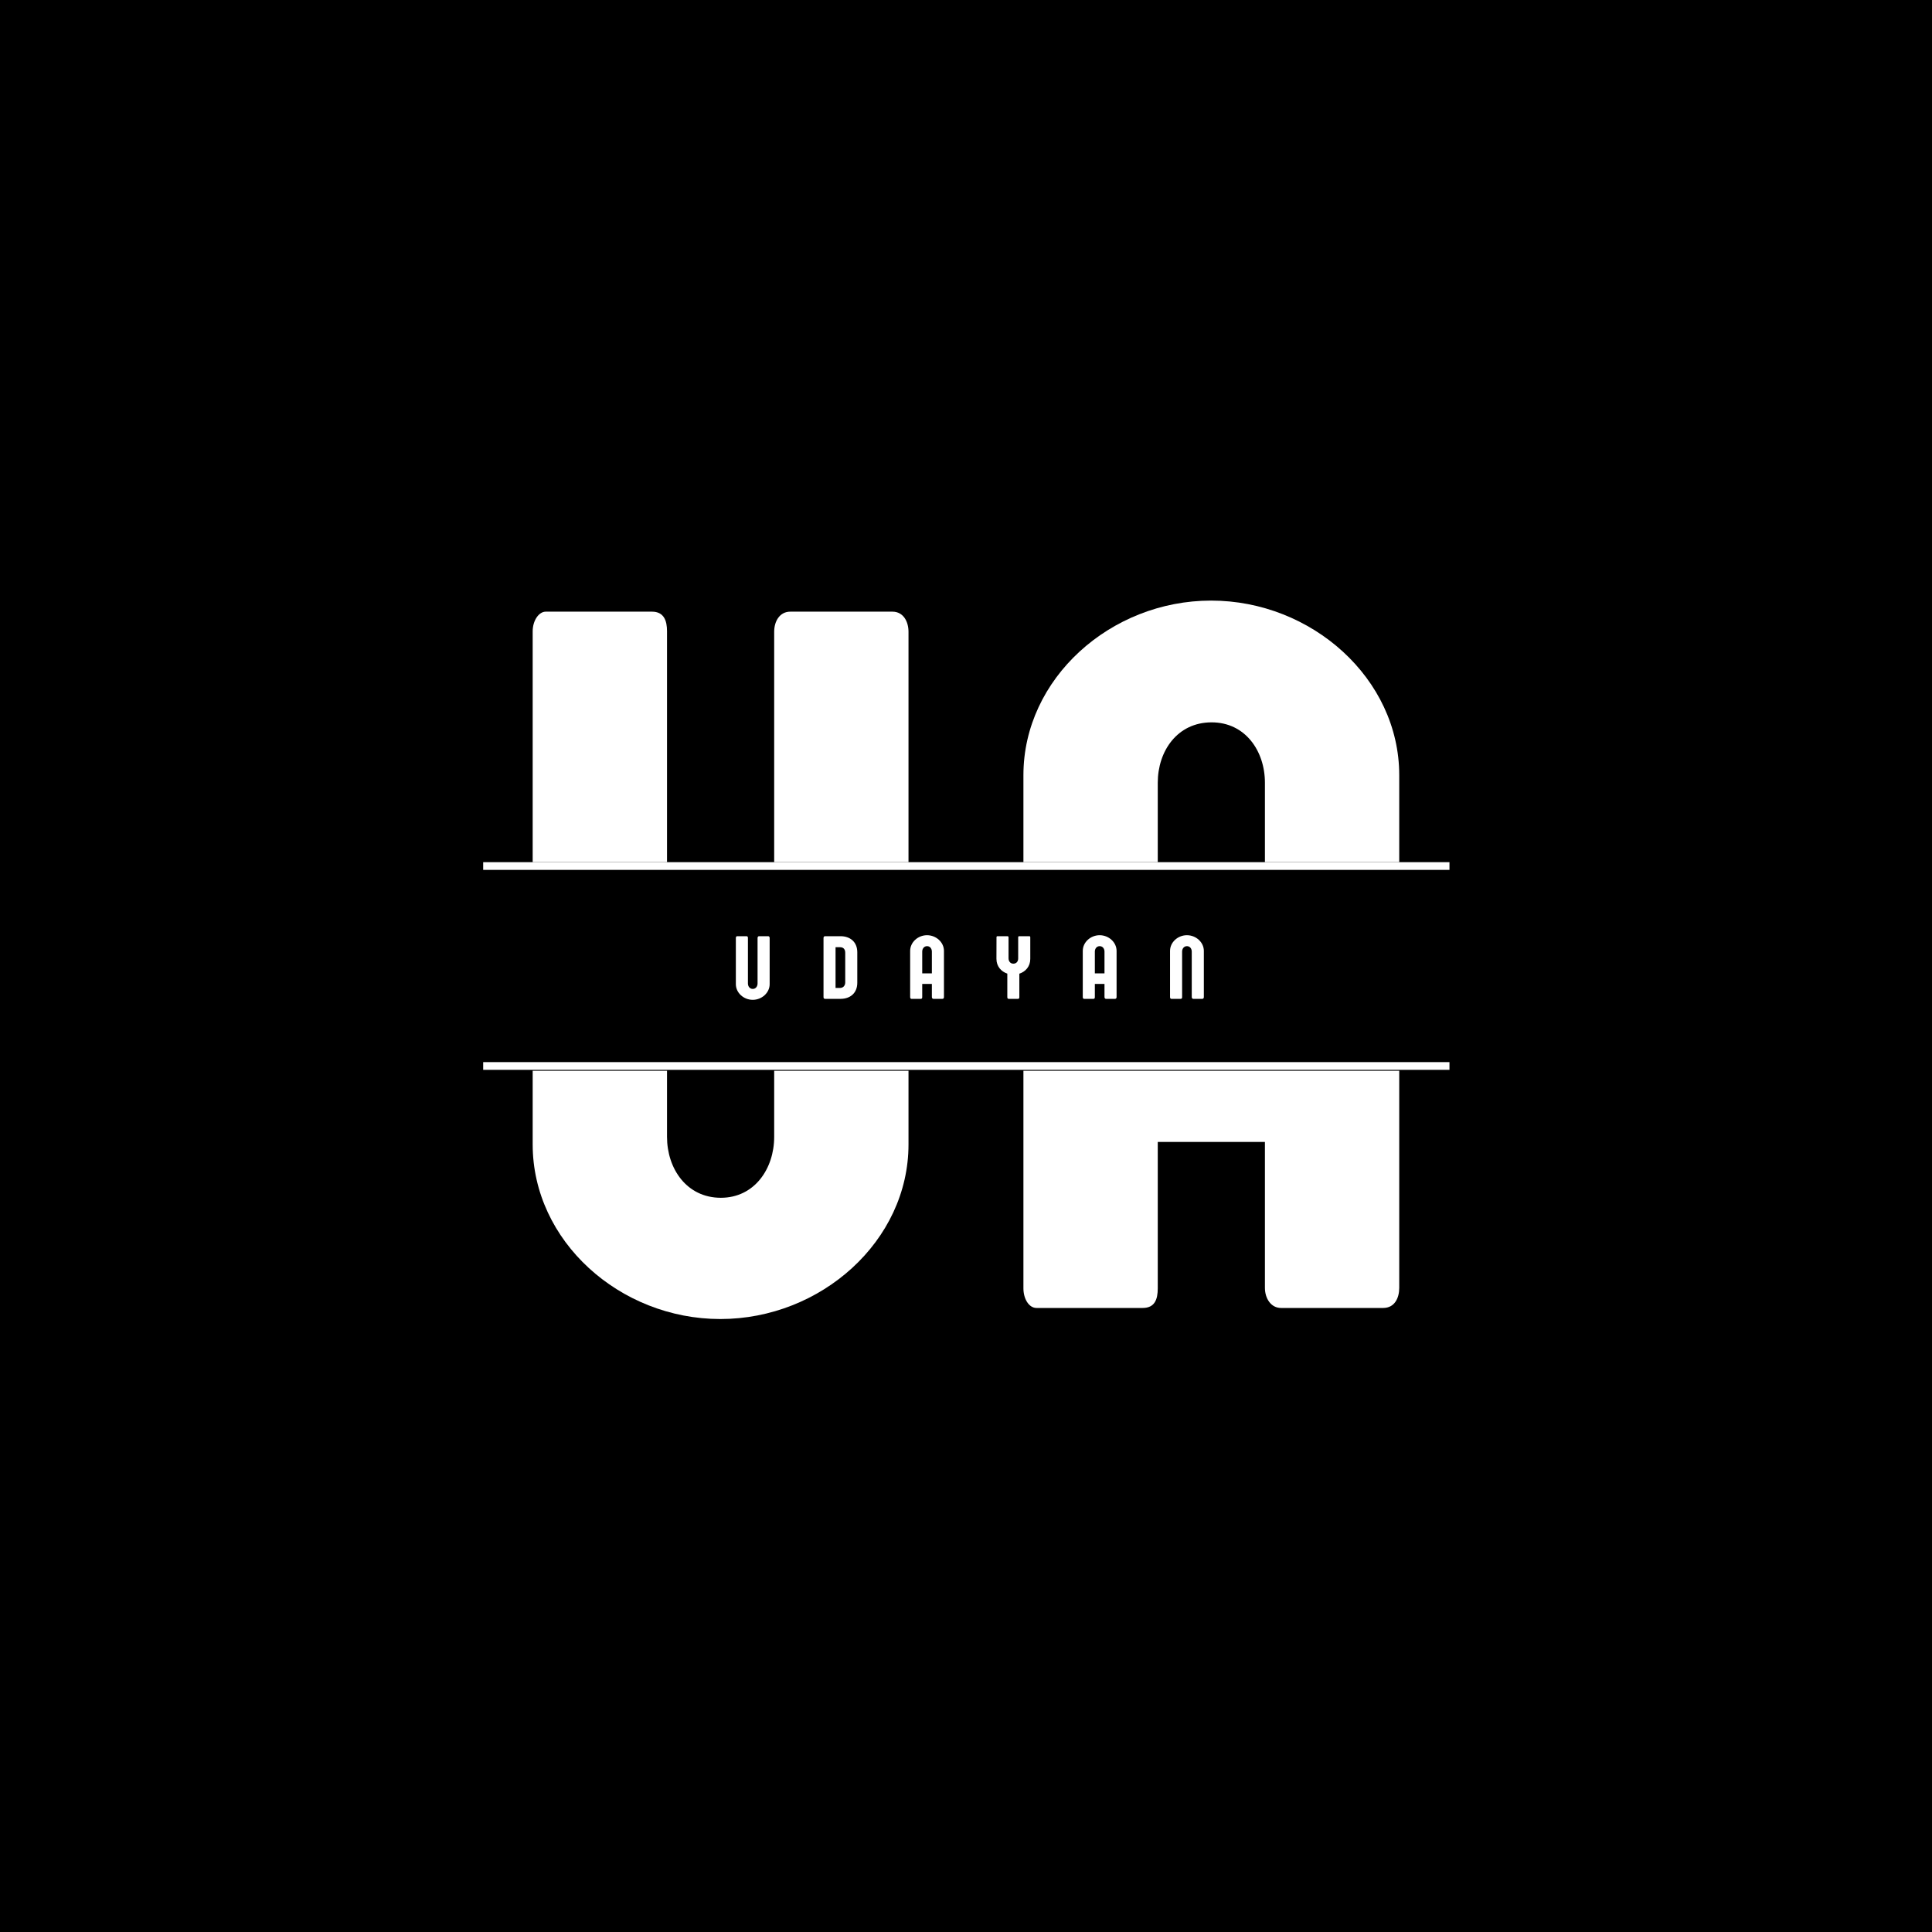 <svg xmlns="http://www.w3.org/2000/svg" xmlns:xlink="http://www.w3.org/1999/xlink" width="500" zoomAndPan="magnify" viewBox="0 0 375 375" height="500" preserveAspectRatio="xMidYMid meet" version="1.0"><defs><g/><clipPath id="5eb638a9f7"><path d="M 65.652 167.344 L 309.402 167.344 L 309.402 207.844 L 65.652 207.844 Z M 65.652 167.344 " clip-rule="nonzero"/></clipPath></defs><rect x="-37.5" width="450" fill="#ffffff" y="-37.5" height="450" fill-opacity="1"/><rect x="-37.5" width="450" fill="#ffffff" y="-37.5" height="450" fill-opacity="1"/><rect x="-37.5" width="450" fill="#000000" y="-37.5" height="450" fill-opacity="1"/><g fill="#ffffff" fill-opacity="1"><g transform="translate(97.241, 253.875)"><g><path d="M 53.027 -33.203 C 53.027 -27.051 49.219 -21.387 42.676 -21.387 C 36.035 -21.387 32.227 -27.051 32.227 -33.203 L 32.227 -131.344 C 32.227 -133.395 31.641 -135.152 29.297 -135.152 L 8.691 -135.152 C 7.324 -135.152 6.152 -133.395 6.152 -131.344 L 6.152 -31.738 C 6.152 -12.988 23.047 2.148 42.578 2.148 C 62.109 2.148 79.098 -12.988 79.098 -31.738 L 79.098 -131.246 C 79.098 -133.199 78.121 -135.152 75.977 -135.152 L 56.152 -135.152 C 54.102 -135.152 53.027 -133.297 53.027 -131.246 Z M 53.027 -33.203 "/></g></g></g><g fill="#ffffff" fill-opacity="1"><g transform="translate(192.493, 253.875)"><g><path d="M 32.227 -101.949 C 32.227 -108.102 36.035 -113.668 42.676 -113.668 C 49.219 -113.668 53.027 -108.102 53.027 -101.949 L 53.027 -54.98 L 32.227 -54.98 Z M 79.098 -103.414 C 79.098 -122.164 62.109 -137.301 42.578 -137.301 C 23.047 -137.301 6.152 -122.164 6.152 -103.414 L 6.152 -3.809 C 6.152 -1.758 7.227 0 8.691 0 L 29.297 0 C 31.641 0 32.227 -1.66 32.227 -3.809 L 32.227 -32.227 L 53.027 -32.227 L 53.027 -3.906 C 53.027 -1.855 54.199 0 56.152 0 L 75.977 0 C 78.219 0 79.098 -1.953 79.098 -3.906 Z M 79.098 -103.414 "/></g></g></g><g clip-path="url(#5eb638a9f7)"><path fill="#000000" d="M 65.656 167.344 L 309.398 167.344 L 309.398 207.844 L 65.656 207.844 L 65.656 167.344 " fill-opacity="1" fill-rule="nonzero"/></g><g fill="#ffffff" fill-opacity="1"><g transform="translate(142.273, 193.875)"><g><path d="M 4.77 -2.988 C 4.77 -2.434 4.43 -1.926 3.84 -1.926 C 3.242 -1.926 2.898 -2.434 2.898 -2.988 L 2.898 -11.816 C 2.898 -12 2.848 -12.16 2.637 -12.16 L 0.781 -12.16 C 0.66 -12.16 0.555 -12 0.555 -11.816 L 0.555 -2.855 C 0.555 -1.168 2.074 0.191 3.832 0.191 C 5.586 0.191 7.117 -1.168 7.117 -2.855 L 7.117 -11.809 C 7.117 -11.984 7.027 -12.16 6.836 -12.16 L 5.051 -12.16 C 4.867 -12.16 4.77 -11.992 4.77 -11.809 Z M 4.77 -2.988 "/></g></g></g><g fill="#ffffff" fill-opacity="1"><g transform="translate(159.211, 193.875)"><g><path d="M 2.969 -10.023 L 3.84 -10.023 C 4.438 -10.023 4.848 -9.68 4.848 -8.945 L 4.848 -3.188 C 4.848 -2.59 4.473 -2.137 3.883 -2.117 L 2.969 -2.117 Z M 0.633 -0.332 C 0.633 -0.121 0.73 0 0.93 0 L 3.996 0 C 5.789 -0.016 7.188 -1.098 7.188 -3.117 L 7.188 -9.039 C 7.188 -11.051 5.797 -12.141 3.98 -12.16 L 0.93 -12.16 C 0.746 -12.16 0.633 -12.027 0.633 -11.816 Z M 0.633 -0.332 "/></g></g></g><g fill="#ffffff" fill-opacity="1"><g transform="translate(176.105, 193.875)"><g><path d="M 2.898 -9.172 C 2.898 -9.727 3.242 -10.227 3.84 -10.227 C 4.43 -10.227 4.77 -9.727 4.77 -9.172 L 4.77 -4.945 L 2.898 -4.945 Z M 7.117 -9.305 C 7.117 -10.992 5.586 -12.352 3.832 -12.352 C 2.074 -12.352 0.555 -10.992 0.555 -9.305 L 0.555 -0.344 C 0.555 -0.156 0.648 0 0.781 0 L 2.637 0 C 2.848 0 2.898 -0.148 2.898 -0.344 L 2.898 -2.898 L 4.77 -2.898 L 4.77 -0.352 C 4.77 -0.168 4.875 0 5.051 0 L 6.836 0 C 7.035 0 7.117 -0.176 7.117 -0.352 Z M 7.117 -9.305 "/></g></g></g><g fill="#ffffff" fill-opacity="1"><g transform="translate(193.042, 193.875)"><g><path d="M 4.812 -4.883 C 6.027 -5.281 6.934 -6.289 6.934 -7.758 L 6.934 -11.965 C 6.934 -12.09 6.863 -12.16 6.746 -12.16 L 4.777 -12.16 C 4.648 -12.16 4.586 -12.07 4.586 -11.957 L 4.586 -7.828 C 4.586 -7.273 4.254 -6.828 3.645 -6.828 C 3.039 -6.828 2.715 -7.328 2.715 -7.879 L 2.715 -11.973 C 2.715 -12.07 2.637 -12.16 2.496 -12.16 L 0.562 -12.16 C 0.43 -12.16 0.379 -12.07 0.379 -11.957 L 0.367 -7.758 C 0.367 -6.324 1.266 -5.297 2.477 -4.895 L 2.477 -0.344 C 2.477 -0.121 2.555 0 2.742 0 L 4.559 0 C 4.742 0 4.812 -0.121 4.812 -0.344 Z M 4.812 -4.883 "/></g></g></g><g fill="#ffffff" fill-opacity="1"><g transform="translate(209.611, 193.875)"><g><path d="M 2.898 -9.172 C 2.898 -9.727 3.242 -10.227 3.84 -10.227 C 4.43 -10.227 4.77 -9.727 4.77 -9.172 L 4.77 -4.945 L 2.898 -4.945 Z M 7.117 -9.305 C 7.117 -10.992 5.586 -12.352 3.832 -12.352 C 2.074 -12.352 0.555 -10.992 0.555 -9.305 L 0.555 -0.344 C 0.555 -0.156 0.648 0 0.781 0 L 2.637 0 C 2.848 0 2.898 -0.148 2.898 -0.344 L 2.898 -2.898 L 4.77 -2.898 L 4.77 -0.352 C 4.77 -0.168 4.875 0 5.051 0 L 6.836 0 C 7.035 0 7.117 -0.176 7.117 -0.352 Z M 7.117 -9.305 "/></g></g></g><g fill="#ffffff" fill-opacity="1"><g transform="translate(226.549, 193.875)"><g><path d="M 6.836 0 C 7.027 0 7.117 -0.176 7.117 -0.352 L 7.117 -9.305 C 7.117 -10.992 5.586 -12.352 3.832 -12.352 C 2.074 -12.352 0.555 -10.992 0.555 -9.305 L 0.555 -0.344 C 0.555 -0.156 0.648 0 0.781 0 L 2.637 0 C 2.836 0 2.898 -0.148 2.898 -0.344 L 2.898 -9.172 C 2.898 -9.727 3.242 -10.227 3.84 -10.227 C 4.43 -10.227 4.77 -9.727 4.77 -9.172 L 4.77 -0.352 C 4.77 -0.168 4.875 0 5.051 0 Z M 6.836 0 "/></g></g></g><path stroke-linecap="butt" transform="matrix(1.501, 0, 0, 1.5, 93.784, 168.093)" fill="none" stroke-linejoin="miter" d="M 0.001 0.001 L 124.954 0.001 " stroke="#ffffff" stroke-width="1" stroke-opacity="1" stroke-miterlimit="4"/><path stroke-linecap="butt" transform="matrix(1.501, 0, 0, 1.5, 93.784, 206.907)" fill="none" stroke-linejoin="miter" d="M 0.001 -0.001 L 124.954 -0.001 " stroke="#ffffff" stroke-width="1" stroke-opacity="1" stroke-miterlimit="4"/></svg>